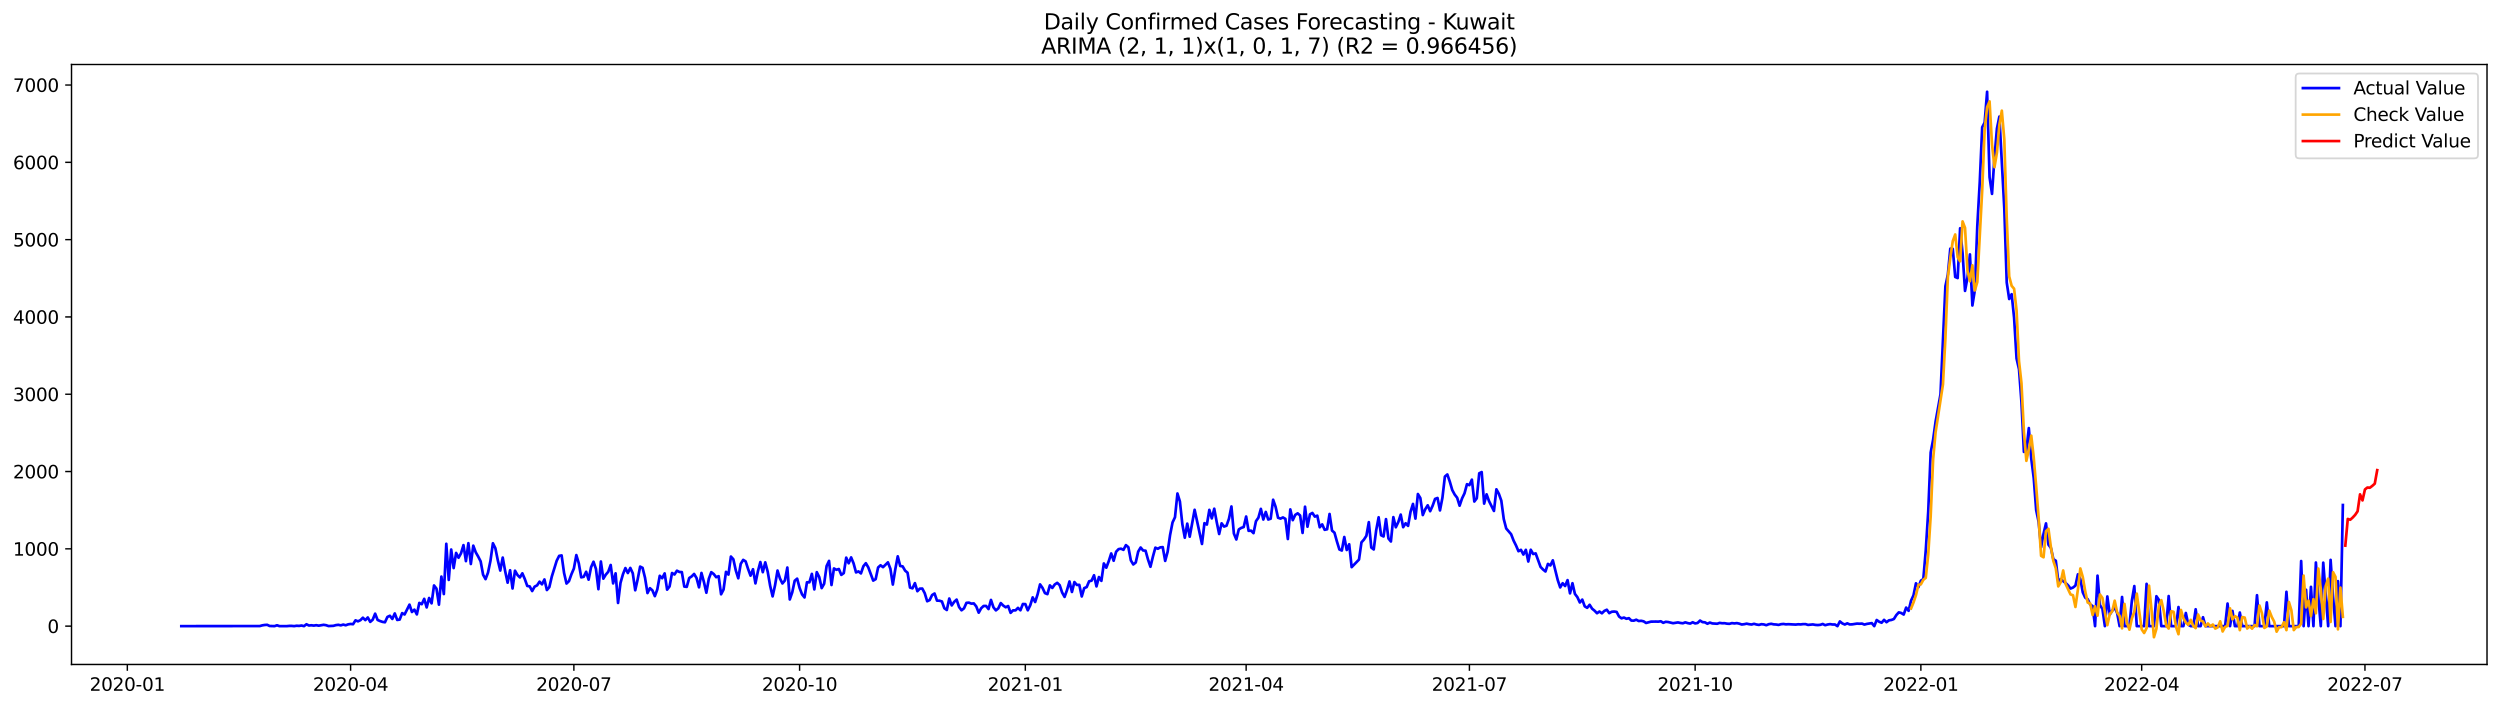 <?xml version="1.0" encoding="utf-8" standalone="no"?>
<!DOCTYPE svg PUBLIC "-//W3C//DTD SVG 1.1//EN"
  "http://www.w3.org/Graphics/SVG/1.1/DTD/svg11.dtd">
<svg xmlns:xlink="http://www.w3.org/1999/xlink" width="1386.05pt" height="392.274pt" viewBox="0 0 1386.05 392.274" xmlns="http://www.w3.org/2000/svg" version="1.1">
 <defs>
  <style type="text/css">*{stroke-linejoin: round; stroke-linecap: butt}</style>
 </defs>
 <g id="figure_1">
  <g id="patch_1">
   <path d="M 0 392.274 
L 1386.05 392.274 
L 1386.05 0 
L 0 0 
z
" style="fill: #ffffff"/>
  </g>
  <g id="axes_1">
   <g id="patch_2">
    <path d="M 39.65 368.396 
L 1378.85 368.396 
L 1378.85 35.755 
L 39.65 35.755 
z
" style="fill: #ffffff"/>
   </g>
   <g id="matplotlib.axis_1">
    <g id="xtick_1">
     <g id="line2d_1">
      <defs>
       <path id="m50e39d32c8" d="M 0 0 
L 0 3.5 
" style="stroke: #000000; stroke-width: 0.8"/>
      </defs>
      <g>
       <use xlink:href="#m50e39d32c8" x="70.596" y="368.396" style="stroke: #000000; stroke-width: 0.8"/>
      </g>
     </g>
     <g id="text_1">
      <!-- 2020-01 -->
      <g transform="translate(49.705 382.994)scale(0.1 -0.1)">
       <defs>
        <path id="DejaVuSans-32" d="M 1228 531 
L 3431 531 
L 3431 0 
L 469 0 
L 469 531 
Q 828 903 1448 1529 
Q 2069 2156 2228 2338 
Q 2531 2678 2651 2914 
Q 2772 3150 2772 3378 
Q 2772 3750 2511 3984 
Q 2250 4219 1831 4219 
Q 1534 4219 1204 4116 
Q 875 4013 500 3803 
L 500 4441 
Q 881 4594 1212 4672 
Q 1544 4750 1819 4750 
Q 2544 4750 2975 4387 
Q 3406 4025 3406 3419 
Q 3406 3131 3298 2873 
Q 3191 2616 2906 2266 
Q 2828 2175 2409 1742 
Q 1991 1309 1228 531 
z
" transform="scale(0.016)"/>
        <path id="DejaVuSans-30" d="M 2034 4250 
Q 1547 4250 1301 3770 
Q 1056 3291 1056 2328 
Q 1056 1369 1301 889 
Q 1547 409 2034 409 
Q 2525 409 2770 889 
Q 3016 1369 3016 2328 
Q 3016 3291 2770 3770 
Q 2525 4250 2034 4250 
z
M 2034 4750 
Q 2819 4750 3233 4129 
Q 3647 3509 3647 2328 
Q 3647 1150 3233 529 
Q 2819 -91 2034 -91 
Q 1250 -91 836 529 
Q 422 1150 422 2328 
Q 422 3509 836 4129 
Q 1250 4750 2034 4750 
z
" transform="scale(0.016)"/>
        <path id="DejaVuSans-2d" d="M 313 2009 
L 1997 2009 
L 1997 1497 
L 313 1497 
L 313 2009 
z
" transform="scale(0.016)"/>
        <path id="DejaVuSans-31" d="M 794 531 
L 1825 531 
L 1825 4091 
L 703 3866 
L 703 4441 
L 1819 4666 
L 2450 4666 
L 2450 531 
L 3481 531 
L 3481 0 
L 794 0 
L 794 531 
z
" transform="scale(0.016)"/>
       </defs>
       <use xlink:href="#DejaVuSans-32"/>
       <use xlink:href="#DejaVuSans-30" x="63.623"/>
       <use xlink:href="#DejaVuSans-32" x="127.246"/>
       <use xlink:href="#DejaVuSans-30" x="190.869"/>
       <use xlink:href="#DejaVuSans-2d" x="254.492"/>
       <use xlink:href="#DejaVuSans-30" x="290.576"/>
       <use xlink:href="#DejaVuSans-31" x="354.199"/>
      </g>
     </g>
    </g>
    <g id="xtick_2">
     <g id="line2d_2">
      <g>
       <use xlink:href="#m50e39d32c8" x="194.382" y="368.396" style="stroke: #000000; stroke-width: 0.8"/>
      </g>
     </g>
     <g id="text_2">
      <!-- 2020-04 -->
      <g transform="translate(173.491 382.994)scale(0.1 -0.1)">
       <defs>
        <path id="DejaVuSans-34" d="M 2419 4116 
L 825 1625 
L 2419 1625 
L 2419 4116 
z
M 2253 4666 
L 3047 4666 
L 3047 1625 
L 3713 1625 
L 3713 1100 
L 3047 1100 
L 3047 0 
L 2419 0 
L 2419 1100 
L 313 1100 
L 313 1709 
L 2253 4666 
z
" transform="scale(0.016)"/>
       </defs>
       <use xlink:href="#DejaVuSans-32"/>
       <use xlink:href="#DejaVuSans-30" x="63.623"/>
       <use xlink:href="#DejaVuSans-32" x="127.246"/>
       <use xlink:href="#DejaVuSans-30" x="190.869"/>
       <use xlink:href="#DejaVuSans-2d" x="254.492"/>
       <use xlink:href="#DejaVuSans-30" x="290.576"/>
       <use xlink:href="#DejaVuSans-34" x="354.199"/>
      </g>
     </g>
    </g>
    <g id="xtick_3">
     <g id="line2d_3">
      <g>
       <use xlink:href="#m50e39d32c8" x="318.168" y="368.396" style="stroke: #000000; stroke-width: 0.8"/>
      </g>
     </g>
     <g id="text_3">
      <!-- 2020-07 -->
      <g transform="translate(297.277 382.994)scale(0.1 -0.1)">
       <defs>
        <path id="DejaVuSans-37" d="M 525 4666 
L 3525 4666 
L 3525 4397 
L 1831 0 
L 1172 0 
L 2766 4134 
L 525 4134 
L 525 4666 
z
" transform="scale(0.016)"/>
       </defs>
       <use xlink:href="#DejaVuSans-32"/>
       <use xlink:href="#DejaVuSans-30" x="63.623"/>
       <use xlink:href="#DejaVuSans-32" x="127.246"/>
       <use xlink:href="#DejaVuSans-30" x="190.869"/>
       <use xlink:href="#DejaVuSans-2d" x="254.492"/>
       <use xlink:href="#DejaVuSans-30" x="290.576"/>
       <use xlink:href="#DejaVuSans-37" x="354.199"/>
      </g>
     </g>
    </g>
    <g id="xtick_4">
     <g id="line2d_4">
      <g>
       <use xlink:href="#m50e39d32c8" x="443.314" y="368.396" style="stroke: #000000; stroke-width: 0.8"/>
      </g>
     </g>
     <g id="text_4">
      <!-- 2020-10 -->
      <g transform="translate(422.423 382.994)scale(0.1 -0.1)">
       <use xlink:href="#DejaVuSans-32"/>
       <use xlink:href="#DejaVuSans-30" x="63.623"/>
       <use xlink:href="#DejaVuSans-32" x="127.246"/>
       <use xlink:href="#DejaVuSans-30" x="190.869"/>
       <use xlink:href="#DejaVuSans-2d" x="254.492"/>
       <use xlink:href="#DejaVuSans-31" x="290.576"/>
       <use xlink:href="#DejaVuSans-30" x="354.199"/>
      </g>
     </g>
    </g>
    <g id="xtick_5">
     <g id="line2d_5">
      <g>
       <use xlink:href="#m50e39d32c8" x="568.461" y="368.396" style="stroke: #000000; stroke-width: 0.8"/>
      </g>
     </g>
     <g id="text_5">
      <!-- 2021-01 -->
      <g transform="translate(547.569 382.994)scale(0.1 -0.1)">
       <use xlink:href="#DejaVuSans-32"/>
       <use xlink:href="#DejaVuSans-30" x="63.623"/>
       <use xlink:href="#DejaVuSans-32" x="127.246"/>
       <use xlink:href="#DejaVuSans-31" x="190.869"/>
       <use xlink:href="#DejaVuSans-2d" x="254.492"/>
       <use xlink:href="#DejaVuSans-30" x="290.576"/>
       <use xlink:href="#DejaVuSans-31" x="354.199"/>
      </g>
     </g>
    </g>
    <g id="xtick_6">
     <g id="line2d_6">
      <g>
       <use xlink:href="#m50e39d32c8" x="690.886" y="368.396" style="stroke: #000000; stroke-width: 0.8"/>
      </g>
     </g>
     <g id="text_6">
      <!-- 2021-04 -->
      <g transform="translate(669.995 382.994)scale(0.1 -0.1)">
       <use xlink:href="#DejaVuSans-32"/>
       <use xlink:href="#DejaVuSans-30" x="63.623"/>
       <use xlink:href="#DejaVuSans-32" x="127.246"/>
       <use xlink:href="#DejaVuSans-31" x="190.869"/>
       <use xlink:href="#DejaVuSans-2d" x="254.492"/>
       <use xlink:href="#DejaVuSans-30" x="290.576"/>
       <use xlink:href="#DejaVuSans-34" x="354.199"/>
      </g>
     </g>
    </g>
    <g id="xtick_7">
     <g id="line2d_7">
      <g>
       <use xlink:href="#m50e39d32c8" x="814.672" y="368.396" style="stroke: #000000; stroke-width: 0.8"/>
      </g>
     </g>
     <g id="text_7">
      <!-- 2021-07 -->
      <g transform="translate(793.781 382.994)scale(0.1 -0.1)">
       <use xlink:href="#DejaVuSans-32"/>
       <use xlink:href="#DejaVuSans-30" x="63.623"/>
       <use xlink:href="#DejaVuSans-32" x="127.246"/>
       <use xlink:href="#DejaVuSans-31" x="190.869"/>
       <use xlink:href="#DejaVuSans-2d" x="254.492"/>
       <use xlink:href="#DejaVuSans-30" x="290.576"/>
       <use xlink:href="#DejaVuSans-37" x="354.199"/>
      </g>
     </g>
    </g>
    <g id="xtick_8">
     <g id="line2d_8">
      <g>
       <use xlink:href="#m50e39d32c8" x="939.818" y="368.396" style="stroke: #000000; stroke-width: 0.8"/>
      </g>
     </g>
     <g id="text_8">
      <!-- 2021-10 -->
      <g transform="translate(918.927 382.994)scale(0.1 -0.1)">
       <use xlink:href="#DejaVuSans-32"/>
       <use xlink:href="#DejaVuSans-30" x="63.623"/>
       <use xlink:href="#DejaVuSans-32" x="127.246"/>
       <use xlink:href="#DejaVuSans-31" x="190.869"/>
       <use xlink:href="#DejaVuSans-2d" x="254.492"/>
       <use xlink:href="#DejaVuSans-31" x="290.576"/>
       <use xlink:href="#DejaVuSans-30" x="354.199"/>
      </g>
     </g>
    </g>
    <g id="xtick_9">
     <g id="line2d_9">
      <g>
       <use xlink:href="#m50e39d32c8" x="1064.964" y="368.396" style="stroke: #000000; stroke-width: 0.8"/>
      </g>
     </g>
     <g id="text_9">
      <!-- 2022-01 -->
      <g transform="translate(1044.073 382.994)scale(0.1 -0.1)">
       <use xlink:href="#DejaVuSans-32"/>
       <use xlink:href="#DejaVuSans-30" x="63.623"/>
       <use xlink:href="#DejaVuSans-32" x="127.246"/>
       <use xlink:href="#DejaVuSans-32" x="190.869"/>
       <use xlink:href="#DejaVuSans-2d" x="254.492"/>
       <use xlink:href="#DejaVuSans-30" x="290.576"/>
       <use xlink:href="#DejaVuSans-31" x="354.199"/>
      </g>
     </g>
    </g>
    <g id="xtick_10">
     <g id="line2d_10">
      <g>
       <use xlink:href="#m50e39d32c8" x="1187.39" y="368.396" style="stroke: #000000; stroke-width: 0.8"/>
      </g>
     </g>
     <g id="text_10">
      <!-- 2022-04 -->
      <g transform="translate(1166.499 382.994)scale(0.1 -0.1)">
       <use xlink:href="#DejaVuSans-32"/>
       <use xlink:href="#DejaVuSans-30" x="63.623"/>
       <use xlink:href="#DejaVuSans-32" x="127.246"/>
       <use xlink:href="#DejaVuSans-32" x="190.869"/>
       <use xlink:href="#DejaVuSans-2d" x="254.492"/>
       <use xlink:href="#DejaVuSans-30" x="290.576"/>
       <use xlink:href="#DejaVuSans-34" x="354.199"/>
      </g>
     </g>
    </g>
    <g id="xtick_11">
     <g id="line2d_11">
      <g>
       <use xlink:href="#m50e39d32c8" x="1311.176" y="368.396" style="stroke: #000000; stroke-width: 0.8"/>
      </g>
     </g>
     <g id="text_11">
      <!-- 2022-07 -->
      <g transform="translate(1290.284 382.994)scale(0.1 -0.1)">
       <use xlink:href="#DejaVuSans-32"/>
       <use xlink:href="#DejaVuSans-30" x="63.623"/>
       <use xlink:href="#DejaVuSans-32" x="127.246"/>
       <use xlink:href="#DejaVuSans-32" x="190.869"/>
       <use xlink:href="#DejaVuSans-2d" x="254.492"/>
       <use xlink:href="#DejaVuSans-30" x="290.576"/>
       <use xlink:href="#DejaVuSans-37" x="354.199"/>
      </g>
     </g>
    </g>
   </g>
   <g id="matplotlib.axis_2">
    <g id="ytick_1">
     <g id="line2d_12">
      <defs>
       <path id="me12bf45cec" d="M 0 0 
L -3.5 0 
" style="stroke: #000000; stroke-width: 0.8"/>
      </defs>
      <g>
       <use xlink:href="#me12bf45cec" x="39.65" y="347.14" style="stroke: #000000; stroke-width: 0.8"/>
      </g>
     </g>
     <g id="text_12">
      <!-- 0 -->
      <g transform="translate(26.288 350.939)scale(0.1 -0.1)">
       <use xlink:href="#DejaVuSans-30"/>
      </g>
     </g>
    </g>
    <g id="ytick_2">
     <g id="line2d_13">
      <g>
       <use xlink:href="#me12bf45cec" x="39.65" y="304.284" style="stroke: #000000; stroke-width: 0.8"/>
      </g>
     </g>
     <g id="text_13">
      <!-- 1000 -->
      <g transform="translate(7.2 308.083)scale(0.1 -0.1)">
       <use xlink:href="#DejaVuSans-31"/>
       <use xlink:href="#DejaVuSans-30" x="63.623"/>
       <use xlink:href="#DejaVuSans-30" x="127.246"/>
       <use xlink:href="#DejaVuSans-30" x="190.869"/>
      </g>
     </g>
    </g>
    <g id="ytick_3">
     <g id="line2d_14">
      <g>
       <use xlink:href="#me12bf45cec" x="39.65" y="261.428" style="stroke: #000000; stroke-width: 0.8"/>
      </g>
     </g>
     <g id="text_14">
      <!-- 2000 -->
      <g transform="translate(7.2 265.227)scale(0.1 -0.1)">
       <use xlink:href="#DejaVuSans-32"/>
       <use xlink:href="#DejaVuSans-30" x="63.623"/>
       <use xlink:href="#DejaVuSans-30" x="127.246"/>
       <use xlink:href="#DejaVuSans-30" x="190.869"/>
      </g>
     </g>
    </g>
    <g id="ytick_4">
     <g id="line2d_15">
      <g>
       <use xlink:href="#me12bf45cec" x="39.65" y="218.572" style="stroke: #000000; stroke-width: 0.8"/>
      </g>
     </g>
     <g id="text_15">
      <!-- 3000 -->
      <g transform="translate(7.2 222.371)scale(0.1 -0.1)">
       <defs>
        <path id="DejaVuSans-33" d="M 2597 2516 
Q 3050 2419 3304 2112 
Q 3559 1806 3559 1356 
Q 3559 666 3084 287 
Q 2609 -91 1734 -91 
Q 1441 -91 1130 -33 
Q 819 25 488 141 
L 488 750 
Q 750 597 1062 519 
Q 1375 441 1716 441 
Q 2309 441 2620 675 
Q 2931 909 2931 1356 
Q 2931 1769 2642 2001 
Q 2353 2234 1838 2234 
L 1294 2234 
L 1294 2753 
L 1863 2753 
Q 2328 2753 2575 2939 
Q 2822 3125 2822 3475 
Q 2822 3834 2567 4026 
Q 2313 4219 1838 4219 
Q 1578 4219 1281 4162 
Q 984 4106 628 3988 
L 628 4550 
Q 988 4650 1302 4700 
Q 1616 4750 1894 4750 
Q 2613 4750 3031 4423 
Q 3450 4097 3450 3541 
Q 3450 3153 3228 2886 
Q 3006 2619 2597 2516 
z
" transform="scale(0.016)"/>
       </defs>
       <use xlink:href="#DejaVuSans-33"/>
       <use xlink:href="#DejaVuSans-30" x="63.623"/>
       <use xlink:href="#DejaVuSans-30" x="127.246"/>
       <use xlink:href="#DejaVuSans-30" x="190.869"/>
      </g>
     </g>
    </g>
    <g id="ytick_5">
     <g id="line2d_16">
      <g>
       <use xlink:href="#me12bf45cec" x="39.65" y="175.715" style="stroke: #000000; stroke-width: 0.8"/>
      </g>
     </g>
     <g id="text_16">
      <!-- 4000 -->
      <g transform="translate(7.2 179.515)scale(0.1 -0.1)">
       <use xlink:href="#DejaVuSans-34"/>
       <use xlink:href="#DejaVuSans-30" x="63.623"/>
       <use xlink:href="#DejaVuSans-30" x="127.246"/>
       <use xlink:href="#DejaVuSans-30" x="190.869"/>
      </g>
     </g>
    </g>
    <g id="ytick_6">
     <g id="line2d_17">
      <g>
       <use xlink:href="#me12bf45cec" x="39.65" y="132.859" style="stroke: #000000; stroke-width: 0.8"/>
      </g>
     </g>
     <g id="text_17">
      <!-- 5000 -->
      <g transform="translate(7.2 136.659)scale(0.1 -0.1)">
       <defs>
        <path id="DejaVuSans-35" d="M 691 4666 
L 3169 4666 
L 3169 4134 
L 1269 4134 
L 1269 2991 
Q 1406 3038 1543 3061 
Q 1681 3084 1819 3084 
Q 2600 3084 3056 2656 
Q 3513 2228 3513 1497 
Q 3513 744 3044 326 
Q 2575 -91 1722 -91 
Q 1428 -91 1123 -41 
Q 819 9 494 109 
L 494 744 
Q 775 591 1075 516 
Q 1375 441 1709 441 
Q 2250 441 2565 725 
Q 2881 1009 2881 1497 
Q 2881 1984 2565 2268 
Q 2250 2553 1709 2553 
Q 1456 2553 1204 2497 
Q 953 2441 691 2322 
L 691 4666 
z
" transform="scale(0.016)"/>
       </defs>
       <use xlink:href="#DejaVuSans-35"/>
       <use xlink:href="#DejaVuSans-30" x="63.623"/>
       <use xlink:href="#DejaVuSans-30" x="127.246"/>
       <use xlink:href="#DejaVuSans-30" x="190.869"/>
      </g>
     </g>
    </g>
    <g id="ytick_7">
     <g id="line2d_18">
      <g>
       <use xlink:href="#me12bf45cec" x="39.65" y="90.003" style="stroke: #000000; stroke-width: 0.8"/>
      </g>
     </g>
     <g id="text_18">
      <!-- 6000 -->
      <g transform="translate(7.2 93.802)scale(0.1 -0.1)">
       <defs>
        <path id="DejaVuSans-36" d="M 2113 2584 
Q 1688 2584 1439 2293 
Q 1191 2003 1191 1497 
Q 1191 994 1439 701 
Q 1688 409 2113 409 
Q 2538 409 2786 701 
Q 3034 994 3034 1497 
Q 3034 2003 2786 2293 
Q 2538 2584 2113 2584 
z
M 3366 4563 
L 3366 3988 
Q 3128 4100 2886 4159 
Q 2644 4219 2406 4219 
Q 1781 4219 1451 3797 
Q 1122 3375 1075 2522 
Q 1259 2794 1537 2939 
Q 1816 3084 2150 3084 
Q 2853 3084 3261 2657 
Q 3669 2231 3669 1497 
Q 3669 778 3244 343 
Q 2819 -91 2113 -91 
Q 1303 -91 875 529 
Q 447 1150 447 2328 
Q 447 3434 972 4092 
Q 1497 4750 2381 4750 
Q 2619 4750 2861 4703 
Q 3103 4656 3366 4563 
z
" transform="scale(0.016)"/>
       </defs>
       <use xlink:href="#DejaVuSans-36"/>
       <use xlink:href="#DejaVuSans-30" x="63.623"/>
       <use xlink:href="#DejaVuSans-30" x="127.246"/>
       <use xlink:href="#DejaVuSans-30" x="190.869"/>
      </g>
     </g>
    </g>
    <g id="ytick_8">
     <g id="line2d_19">
      <g>
       <use xlink:href="#me12bf45cec" x="39.65" y="47.147" style="stroke: #000000; stroke-width: 0.8"/>
      </g>
     </g>
     <g id="text_19">
      <!-- 7000 -->
      <g transform="translate(7.2 50.946)scale(0.1 -0.1)">
       <use xlink:href="#DejaVuSans-37"/>
       <use xlink:href="#DejaVuSans-30" x="63.623"/>
       <use xlink:href="#DejaVuSans-30" x="127.246"/>
       <use xlink:href="#DejaVuSans-30" x="190.869"/>
      </g>
     </g>
    </g>
   </g>
   <g id="line2d_20">
    <path d="M 100.523 347.14 
L 144.052 347.097 
L 145.412 346.712 
L 146.772 346.497 
L 148.133 346.412 
L 149.493 347.054 
L 152.214 347.14 
L 153.574 346.669 
L 154.934 347.14 
L 159.015 347.14 
L 160.375 347.012 
L 161.736 347.012 
L 163.096 347.14 
L 164.456 346.926 
L 165.816 347.012 
L 167.177 346.797 
L 168.537 347.14 
L 169.897 346.112 
L 171.258 346.797 
L 172.618 346.669 
L 173.978 346.84 
L 175.338 346.626 
L 176.699 346.883 
L 179.419 346.412 
L 180.78 346.626 
L 182.14 347.097 
L 184.86 346.969 
L 186.221 346.583 
L 187.581 346.412 
L 188.941 346.712 
L 190.301 346.283 
L 191.662 346.669 
L 193.022 346.154 
L 194.382 345.94 
L 195.743 346.069 
L 197.103 343.926 
L 198.463 344.483 
L 199.823 343.84 
L 201.184 342.469 
L 202.544 343.797 
L 203.904 342.34 
L 205.265 344.783 
L 206.625 343.583 
L 207.985 340.24 
L 209.345 343.712 
L 210.706 344.312 
L 212.066 344.783 
L 213.426 344.997 
L 214.787 342.04 
L 216.147 341.397 
L 217.507 343.154 
L 218.867 340.112 
L 220.228 343.712 
L 221.588 343.497 
L 222.948 339.94 
L 224.309 340.669 
L 227.029 335.226 
L 228.389 339.297 
L 229.75 338.012 
L 231.11 340.626 
L 232.47 334.283 
L 233.831 334.969 
L 235.191 332.012 
L 236.551 336.769 
L 237.911 331.54 
L 239.272 334.498 
L 240.632 324.598 
L 241.992 326.355 
L 243.353 335.226 
L 244.713 319.669 
L 246.073 329.355 
L 247.433 301.498 
L 248.794 321.512 
L 250.154 304.67 
L 251.514 314.955 
L 252.875 306.555 
L 254.235 309.212 
L 255.595 306.77 
L 256.955 302.227 
L 258.316 311.098 
L 259.676 301.155 
L 261.036 312.684 
L 262.397 302.527 
L 263.757 306.212 
L 265.117 308.57 
L 266.477 311.227 
L 267.838 318.641 
L 269.198 321.084 
L 270.558 317.484 
L 271.919 310.927 
L 273.279 301.198 
L 274.639 303.941 
L 275.999 310.669 
L 277.36 316.326 
L 278.72 309.127 
L 280.08 316.712 
L 281.441 323.055 
L 282.801 316.155 
L 284.161 326.269 
L 285.521 316.412 
L 286.882 318.769 
L 288.242 320.141 
L 289.602 317.869 
L 290.963 321.041 
L 292.323 324.855 
L 293.683 325.112 
L 295.043 327.683 
L 296.404 325.241 
L 297.764 324.555 
L 299.124 322.498 
L 300.485 323.955 
L 301.845 321.255 
L 303.205 327.126 
L 304.565 325.498 
L 305.926 319.669 
L 308.646 310.884 
L 310.007 308.184 
L 311.367 307.927 
L 312.727 317.655 
L 314.087 323.526 
L 315.448 322.198 
L 316.808 318.384 
L 318.168 315.212 
L 319.529 307.755 
L 320.889 312.298 
L 322.249 320.098 
L 323.609 319.798 
L 324.97 317.012 
L 326.33 321.384 
L 327.69 314.484 
L 329.051 311.441 
L 330.411 315.427 
L 331.771 326.655 
L 333.131 311.312 
L 334.492 320.826 
L 335.852 318.598 
L 337.212 317.012 
L 338.572 313.241 
L 339.933 323.441 
L 341.293 317.869 
L 342.653 334.283 
L 344.014 323.183 
L 345.374 318.384 
L 346.734 314.955 
L 348.094 317.698 
L 349.455 314.869 
L 350.815 317.826 
L 352.175 327.255 
L 353.536 321.169 
L 354.896 314.141 
L 356.256 314.827 
L 357.616 320.312 
L 358.977 328.798 
L 360.337 326.098 
L 361.697 327.298 
L 363.058 330.512 
L 364.418 326.783 
L 365.778 319.241 
L 367.138 320.569 
L 368.499 317.912 
L 369.859 326.912 
L 371.219 325.112 
L 372.58 317.698 
L 373.94 318.512 
L 375.3 316.412 
L 376.66 317.098 
L 378.021 317.184 
L 379.381 325.198 
L 380.741 325.369 
L 382.102 320.484 
L 383.462 319.584 
L 384.822 318.212 
L 386.182 320.484 
L 387.543 325.626 
L 388.903 317.655 
L 390.263 322.669 
L 391.624 328.626 
L 392.984 320.869 
L 394.344 317.226 
L 395.704 318.255 
L 397.065 320.012 
L 398.425 319.455 
L 399.785 329.483 
L 401.146 326.869 
L 402.506 317.055 
L 403.866 318.555 
L 405.226 308.57 
L 406.587 310.069 
L 407.947 316.284 
L 409.307 320.612 
L 410.668 312.641 
L 412.028 310.412 
L 413.388 311.227 
L 414.748 315.427 
L 416.109 319.155 
L 417.469 315.598 
L 418.829 323.441 
L 420.19 316.798 
L 421.55 311.612 
L 422.91 317.226 
L 424.27 311.784 
L 425.631 316.969 
L 426.991 324.812 
L 428.351 330.64 
L 429.712 324.426 
L 431.072 316.326 
L 432.432 320.741 
L 433.792 323.483 
L 435.153 321.855 
L 436.513 314.655 
L 437.873 332.355 
L 439.234 328.412 
L 440.594 321.984 
L 441.954 320.826 
L 443.314 325.969 
L 444.675 329.526 
L 446.035 331.24 
L 447.395 322.841 
L 448.756 322.841 
L 450.116 318.169 
L 451.476 326.783 
L 452.836 317.226 
L 454.197 319.926 
L 455.557 326.055 
L 456.917 323.655 
L 458.278 313.841 
L 459.638 310.969 
L 460.998 324.341 
L 462.358 315.169 
L 463.719 315.898 
L 465.079 315.469 
L 466.439 318.726 
L 467.8 317.741 
L 469.16 309.17 
L 470.52 312.298 
L 471.88 309.041 
L 473.241 312.341 
L 474.601 317.355 
L 475.961 316.798 
L 477.322 317.912 
L 478.682 313.927 
L 480.042 312.255 
L 481.402 314.569 
L 484.123 321.898 
L 485.483 321.084 
L 486.843 314.612 
L 488.204 313.412 
L 489.564 314.441 
L 492.285 311.784 
L 493.645 315.341 
L 495.005 324.083 
L 496.365 315.641 
L 497.726 308.441 
L 499.086 313.798 
L 500.446 314.012 
L 501.807 316.369 
L 503.167 317.526 
L 504.527 325.755 
L 505.887 326.183 
L 507.248 323.312 
L 508.608 327.769 
L 509.968 326.355 
L 511.329 326.312 
L 512.689 328.883 
L 514.049 333.34 
L 515.409 332.698 
L 516.77 329.912 
L 518.13 329.055 
L 519.49 332.998 
L 520.851 333.04 
L 522.211 333.469 
L 523.571 337.24 
L 524.931 338.183 
L 526.292 331.84 
L 527.652 335.655 
L 529.012 333.683 
L 530.373 332.44 
L 531.733 336.555 
L 533.093 338.355 
L 534.453 337.283 
L 535.814 334.24 
L 537.174 334.112 
L 538.534 334.669 
L 539.895 334.54 
L 541.255 336.212 
L 542.615 339.683 
L 543.975 337.24 
L 545.336 335.955 
L 546.696 335.955 
L 548.056 337.669 
L 549.417 332.612 
L 550.777 336.683 
L 552.137 338.397 
L 553.497 337.283 
L 554.858 334.369 
L 556.218 335.74 
L 557.578 336.683 
L 558.939 335.997 
L 560.299 339.769 
L 561.659 338.397 
L 563.019 338.397 
L 564.38 337.026 
L 565.74 338.355 
L 567.1 334.883 
L 568.461 334.926 
L 569.821 338.355 
L 571.181 335.612 
L 572.541 331.198 
L 573.902 333.769 
L 575.262 329.526 
L 576.622 323.998 
L 577.983 325.926 
L 579.343 328.84 
L 580.703 329.398 
L 582.063 324.555 
L 583.424 325.969 
L 584.784 324.041 
L 586.144 323.141 
L 587.505 324.426 
L 588.865 328.498 
L 590.225 330.94 
L 591.585 327.126 
L 592.946 322.369 
L 594.306 328.198 
L 595.666 322.712 
L 597.027 324.298 
L 598.387 324.255 
L 599.747 330.683 
L 601.107 326.055 
L 602.468 325.498 
L 603.828 322.284 
L 605.188 321.941 
L 606.549 318.941 
L 607.909 325.112 
L 609.269 319.926 
L 610.629 322.026 
L 611.99 312.384 
L 613.35 314.741 
L 614.71 311.141 
L 616.071 306.855 
L 617.431 310.884 
L 618.791 305.912 
L 620.151 304.455 
L 621.512 304.198 
L 622.872 304.841 
L 624.232 302.227 
L 625.593 303.384 
L 626.953 310.669 
L 628.313 312.941 
L 629.673 311.869 
L 631.034 305.827 
L 632.394 303.555 
L 633.754 305.184 
L 635.115 305.312 
L 636.475 310.198 
L 637.835 314.227 
L 639.195 308.612 
L 640.556 303.641 
L 641.916 304.241 
L 643.276 303.47 
L 644.636 303.341 
L 645.997 310.969 
L 647.357 305.912 
L 648.717 296.613 
L 650.078 289.67 
L 651.438 286.756 
L 652.798 273.599 
L 654.158 278.013 
L 655.519 290.656 
L 656.879 298.113 
L 658.239 290.313 
L 659.6 297.556 
L 662.32 282.642 
L 666.401 301.584 
L 667.761 290.056 
L 669.122 290.827 
L 670.482 282.684 
L 671.842 287.399 
L 673.202 282.042 
L 674.563 289.413 
L 675.923 296.056 
L 677.283 290.141 
L 678.644 291.941 
L 680.004 291.47 
L 681.364 287.57 
L 682.724 280.799 
L 684.085 295.798 
L 685.445 299.098 
L 686.805 293.527 
L 688.166 292.67 
L 689.526 292.198 
L 690.886 286.37 
L 692.246 294.298 
L 693.607 294.213 
L 694.967 295.584 
L 696.327 288.984 
L 697.688 287.013 
L 699.048 282.127 
L 700.408 288.041 
L 701.768 283.842 
L 703.129 288.041 
L 704.489 287.57 
L 705.849 277.07 
L 707.21 280.97 
L 708.57 287.056 
L 709.93 287.527 
L 711.29 286.884 
L 712.651 287.656 
L 714.011 298.841 
L 715.371 282.427 
L 716.732 288.384 
L 718.092 285.47 
L 719.452 284.613 
L 720.812 285.77 
L 722.173 295.456 
L 723.533 280.927 
L 724.893 292.027 
L 726.254 285.17 
L 727.614 284.399 
L 728.974 286.413 
L 730.334 285.899 
L 731.695 292.327 
L 733.055 290.741 
L 734.415 293.741 
L 735.776 293.441 
L 737.136 284.956 
L 738.496 294.17 
L 739.856 295.327 
L 741.217 300.213 
L 742.577 304.627 
L 743.937 305.227 
L 745.298 297.727 
L 746.658 304.927 
L 748.018 301.755 
L 749.378 314.441 
L 753.459 310.241 
L 754.82 300.684 
L 756.18 299.184 
L 757.54 297.084 
L 758.9 289.499 
L 760.261 303.555 
L 761.621 304.627 
L 762.981 293.998 
L 764.342 286.799 
L 765.702 296.741 
L 767.062 297.427 
L 768.422 287.827 
L 769.783 298.541 
L 771.143 300.213 
L 772.503 286.713 
L 773.864 292.327 
L 775.224 289.499 
L 776.584 285.299 
L 777.944 292.284 
L 779.305 290.099 
L 780.665 291.556 
L 782.025 283.756 
L 783.385 279.384 
L 784.746 287.527 
L 786.106 273.899 
L 787.466 276.127 
L 788.827 285.556 
L 790.187 282.342 
L 791.547 280.156 
L 792.907 283.413 
L 794.268 280.413 
L 795.628 276.599 
L 796.988 276.085 
L 798.349 282.984 
L 799.709 275.956 
L 801.069 264.213 
L 802.429 263.056 
L 803.79 266.999 
L 805.15 271.67 
L 806.51 274.199 
L 807.871 275.956 
L 809.231 280.37 
L 810.591 276.342 
L 811.951 273.513 
L 813.312 268.456 
L 814.672 268.97 
L 816.032 265.928 
L 817.393 278.056 
L 818.753 276.256 
L 820.113 262.413 
L 821.473 261.728 
L 822.834 279.213 
L 824.194 274.07 
L 825.554 277.842 
L 828.275 283.284 
L 829.635 271.285 
L 830.995 273.77 
L 832.356 277.585 
L 833.716 287.784 
L 835.076 293.013 
L 837.797 296.184 
L 839.157 299.698 
L 840.517 302.441 
L 841.878 305.612 
L 843.238 304.841 
L 844.598 307.455 
L 845.959 304.841 
L 847.319 311.312 
L 848.679 304.798 
L 850.039 307.155 
L 851.4 306.812 
L 854.12 314.312 
L 855.481 315.727 
L 856.841 316.841 
L 858.201 312.641 
L 859.561 313.498 
L 860.922 310.669 
L 863.642 321.598 
L 865.003 325.669 
L 866.363 323.355 
L 867.723 324.898 
L 869.083 321.641 
L 870.444 328.969 
L 871.804 323.355 
L 873.164 329.269 
L 874.525 331.069 
L 875.885 334.026 
L 877.245 332.44 
L 878.605 336.169 
L 879.966 336.983 
L 881.326 335.312 
L 882.686 337.455 
L 884.047 338.569 
L 885.407 339.983 
L 886.767 339.04 
L 888.127 340.026 
L 889.488 338.697 
L 890.848 338.055 
L 892.208 339.94 
L 893.569 339.169 
L 894.929 339.04 
L 896.289 339.255 
L 897.649 341.826 
L 899.01 342.812 
L 900.37 342.383 
L 901.73 343.069 
L 903.091 342.726 
L 904.451 344.054 
L 905.811 344.097 
L 907.171 343.583 
L 908.532 344.312 
L 909.892 344.183 
L 911.252 344.483 
L 912.613 345.383 
L 915.333 344.654 
L 918.054 344.612 
L 919.414 344.654 
L 920.774 344.44 
L 922.135 345.297 
L 923.495 344.74 
L 924.855 344.869 
L 927.576 345.512 
L 930.296 345.083 
L 931.657 345.383 
L 933.017 345.554 
L 934.377 345.04 
L 935.737 345.469 
L 937.098 345.726 
L 938.458 344.997 
L 939.818 345.64 
L 941.178 345.383 
L 942.539 344.054 
L 943.899 344.912 
L 945.259 345.04 
L 946.62 345.812 
L 947.98 345.169 
L 949.34 345.64 
L 952.061 345.812 
L 953.421 345.34 
L 954.781 345.554 
L 956.142 345.512 
L 957.502 345.769 
L 958.862 345.854 
L 960.222 345.469 
L 961.583 345.64 
L 962.943 345.469 
L 964.303 345.769 
L 965.664 346.24 
L 967.024 346.069 
L 968.384 345.769 
L 969.744 346.069 
L 971.105 346.24 
L 972.465 345.854 
L 973.825 346.24 
L 975.186 346.454 
L 976.546 346.069 
L 977.906 346.197 
L 979.266 346.626 
L 980.627 346.069 
L 981.987 345.854 
L 983.347 346.154 
L 984.708 346.24 
L 986.068 346.454 
L 987.428 346.069 
L 988.788 345.94 
L 990.149 346.154 
L 991.509 346.069 
L 995.59 346.283 
L 996.95 346.112 
L 998.31 346.197 
L 999.671 346.026 
L 1001.031 346.026 
L 1002.391 346.454 
L 1005.112 346.197 
L 1006.472 346.454 
L 1007.832 346.54 
L 1009.193 346.412 
L 1010.553 345.94 
L 1011.913 346.626 
L 1013.274 346.24 
L 1014.634 346.026 
L 1015.994 346.24 
L 1017.354 346.24 
L 1018.715 347.14 
L 1020.075 344.526 
L 1021.435 345.64 
L 1022.796 346.24 
L 1024.156 345.597 
L 1025.516 346.197 
L 1026.876 346.154 
L 1029.597 345.726 
L 1030.957 345.812 
L 1032.318 345.726 
L 1033.678 346.283 
L 1035.038 345.897 
L 1037.759 345.469 
L 1039.119 347.14 
L 1040.479 343.754 
L 1041.84 344.697 
L 1043.2 345.254 
L 1044.56 343.669 
L 1045.92 344.954 
L 1047.281 343.926 
L 1048.641 343.712 
L 1050.001 343.197 
L 1051.362 341.012 
L 1052.722 339.512 
L 1054.082 339.855 
L 1055.442 340.712 
L 1056.803 336.855 
L 1058.163 338.655 
L 1059.523 333.04 
L 1060.884 330.04 
L 1062.244 323.398 
L 1063.604 325.541 
L 1064.964 321.941 
L 1066.325 321.041 
L 1067.685 305.055 
L 1069.045 283.627 
L 1070.406 250.885 
L 1071.766 243.728 
L 1073.126 233.786 
L 1075.847 218.614 
L 1078.567 158.702 
L 1079.928 152.23 
L 1081.288 137.873 
L 1082.648 137.959 
L 1084.008 153.559 
L 1085.369 154.159 
L 1086.729 126.559 
L 1088.089 140.359 
L 1089.449 161.273 
L 1090.81 153.859 
L 1092.17 141.045 
L 1093.53 169.373 
L 1094.891 160.844 
L 1096.251 125.317 
L 1097.611 101.06 
L 1098.971 70.546 
L 1100.332 67.932 
L 1101.692 50.876 
L 1103.052 98.232 
L 1104.413 107.488 
L 1105.773 87.303 
L 1107.133 71.318 
L 1108.493 64.632 
L 1111.214 115.417 
L 1112.574 156.644 
L 1113.935 165.773 
L 1115.295 163.116 
L 1116.655 176.187 
L 1118.015 198.729 
L 1119.376 204.686 
L 1120.736 223.029 
L 1122.096 250.542 
L 1123.457 249.942 
L 1124.817 237.343 
L 1126.177 254.314 
L 1127.537 264.985 
L 1128.898 282.813 
L 1130.258 289.37 
L 1131.618 303.47 
L 1132.979 295.927 
L 1134.339 290.184 
L 1135.699 302.013 
L 1137.059 303.77 
L 1138.42 310.027 
L 1139.78 310.884 
L 1141.14 322.198 
L 1142.501 321.126 
L 1145.221 323.226 
L 1146.581 324.512 
L 1147.942 326.312 
L 1149.302 325.755 
L 1150.662 324.683 
L 1152.023 318.426 
L 1153.383 320.998 
L 1154.743 328.455 
L 1156.103 331.369 
L 1157.464 332.183 
L 1158.824 335.14 
L 1160.184 336.04 
L 1161.545 347.14 
L 1162.905 319.155 
L 1164.265 335.569 
L 1165.625 337.497 
L 1166.986 347.14 
L 1168.346 330.683 
L 1169.706 340.712 
L 1171.067 338.612 
L 1172.427 336.769 
L 1173.787 339.897 
L 1175.147 347.14 
L 1176.508 330.983 
L 1177.868 347.14 
L 1180.589 347.14 
L 1181.949 332.998 
L 1183.309 324.941 
L 1184.669 347.14 
L 1188.75 347.14 
L 1190.111 323.698 
L 1191.471 347.14 
L 1194.191 347.14 
L 1195.552 330.555 
L 1196.912 332.569 
L 1198.272 347.14 
L 1200.993 347.14 
L 1202.353 330.469 
L 1203.713 347.14 
L 1206.434 347.14 
L 1207.794 336.555 
L 1209.155 347.14 
L 1210.515 347.14 
L 1211.875 339.855 
L 1213.235 346.369 
L 1214.596 347.14 
L 1215.956 347.14 
L 1217.316 337.797 
L 1218.677 347.14 
L 1220.037 347.14 
L 1221.397 342.212 
L 1222.757 347.14 
L 1233.64 347.14 
L 1235 334.626 
L 1236.36 347.14 
L 1237.72 338.697 
L 1239.081 347.14 
L 1240.441 347.14 
L 1241.801 339.597 
L 1243.162 347.14 
L 1249.963 347.14 
L 1251.323 329.998 
L 1252.684 347.14 
L 1255.404 347.14 
L 1256.764 333.983 
L 1258.125 347.14 
L 1266.286 347.14 
L 1267.647 328.112 
L 1269.007 347.14 
L 1274.448 347.14 
L 1275.808 311.055 
L 1277.169 347.14 
L 1278.529 326.998 
L 1279.889 347.14 
L 1281.25 325.369 
L 1282.61 347.14 
L 1283.97 311.869 
L 1285.33 331.198 
L 1286.691 347.14 
L 1288.051 311.955 
L 1290.772 347.14 
L 1292.132 310.412 
L 1293.492 330.812 
L 1294.852 347.14 
L 1296.213 322.198 
L 1297.573 347.14 
L 1298.933 279.984 
L 1298.933 279.984 
" clip-path="url(#pc37ae3ed52)" style="fill: none; stroke: #0000ff; stroke-width: 1.5; stroke-linecap: square"/>
   </g>
   <g id="line2d_21">
    <path d="M 1059.523 337.343 
L 1060.884 334.012 
L 1062.244 329.937 
L 1063.604 324.243 
L 1064.964 323.966 
L 1066.325 321.446 
L 1067.685 320.375 
L 1069.045 307.456 
L 1070.406 286.24 
L 1071.766 254.636 
L 1073.126 239.651 
L 1077.207 213.15 
L 1078.567 187.603 
L 1079.928 153.673 
L 1081.288 142.923 
L 1082.648 133.697 
L 1084.008 130.004 
L 1085.369 142.558 
L 1086.729 144.87 
L 1088.089 122.755 
L 1089.449 126.316 
L 1090.81 150.061 
L 1092.17 155.926 
L 1093.53 147.111 
L 1094.891 161.049 
L 1096.251 156.389 
L 1098.971 105.483 
L 1100.332 71.912 
L 1101.692 59.405 
L 1103.052 56.218 
L 1104.413 80.139 
L 1105.773 92.67 
L 1107.133 84.664 
L 1108.493 69.16 
L 1109.854 61.367 
L 1111.214 77.186 
L 1112.574 121.175 
L 1113.935 153.267 
L 1115.295 158.48 
L 1116.655 160.086 
L 1118.015 172.031 
L 1119.376 200.18 
L 1120.736 212.404 
L 1122.096 239.457 
L 1123.457 255.495 
L 1124.817 249.35 
L 1126.177 241.538 
L 1127.537 253.668 
L 1128.898 269.677 
L 1130.258 287.219 
L 1131.618 308.149 
L 1132.979 308.969 
L 1134.339 294.49 
L 1135.699 293.186 
L 1137.059 303.336 
L 1138.42 311.042 
L 1139.78 315.09 
L 1141.14 325.103 
L 1142.501 322.806 
L 1143.861 316.279 
L 1145.221 323.774 
L 1147.942 329.55 
L 1149.302 330.009 
L 1150.662 336.509 
L 1152.023 326.889 
L 1153.383 315.173 
L 1154.743 319.978 
L 1156.103 327.888 
L 1157.464 334.075 
L 1158.824 334.548 
L 1160.184 340.96 
L 1161.545 336.135 
L 1162.905 341.322 
L 1164.265 329.61 
L 1165.625 331.508 
L 1166.986 339.385 
L 1168.346 346.599 
L 1169.706 340.479 
L 1171.067 338.903 
L 1172.427 333.031 
L 1173.787 339.525 
L 1175.147 341.442 
L 1176.508 348.364 
L 1177.868 334.829 
L 1179.228 345.349 
L 1180.589 349.097 
L 1181.949 342.9 
L 1183.309 339.094 
L 1184.669 329.134 
L 1187.39 348.908 
L 1188.75 350.934 
L 1190.111 348.275 
L 1191.471 324.719 
L 1192.831 338.047 
L 1194.191 353.276 
L 1195.552 348.613 
L 1196.912 335.905 
L 1198.272 332.744 
L 1199.633 338.805 
L 1200.993 346.857 
L 1202.353 348.48 
L 1203.713 338.901 
L 1205.074 339.189 
L 1206.434 347.544 
L 1207.794 351.615 
L 1209.155 338.172 
L 1210.515 342.792 
L 1211.875 345.195 
L 1213.235 346.415 
L 1214.596 343.653 
L 1215.956 346.978 
L 1217.316 348.234 
L 1218.677 340.702 
L 1220.037 343.987 
L 1221.397 344.594 
L 1222.757 347.308 
L 1224.118 345.674 
L 1225.478 347.222 
L 1226.838 346.26 
L 1228.199 348.497 
L 1229.559 347.838 
L 1230.919 344.464 
L 1232.279 350.101 
L 1233.64 347.546 
L 1235 347.032 
L 1236.36 337.284 
L 1237.72 343.383 
L 1239.081 341.583 
L 1240.441 342.417 
L 1241.801 349.354 
L 1243.162 342.102 
L 1244.522 342.402 
L 1245.882 348.463 
L 1247.242 347.234 
L 1248.603 348.555 
L 1249.963 346.542 
L 1251.323 347.206 
L 1252.684 335.734 
L 1254.044 339.951 
L 1255.404 348.145 
L 1256.764 347.306 
L 1258.125 338.548 
L 1259.485 342.027 
L 1260.845 344.624 
L 1262.206 350.207 
L 1263.566 347.739 
L 1264.926 347.696 
L 1266.286 344.968 
L 1267.647 349.347 
L 1269.007 333.762 
L 1270.367 338.306 
L 1271.728 349.326 
L 1273.088 347.66 
L 1274.448 347.607 
L 1275.808 345.781 
L 1277.169 319.132 
L 1278.529 336.734 
L 1279.889 333.023 
L 1281.25 341.541 
L 1282.61 332.178 
L 1283.97 340.013 
L 1285.33 315.246 
L 1286.691 326.606 
L 1288.051 343.135 
L 1289.411 324.96 
L 1290.772 320.816 
L 1292.132 344.82 
L 1293.492 317.221 
L 1294.852 319.864 
L 1296.213 348.917 
L 1297.573 325.789 
L 1298.933 341.99 
L 1298.933 341.99 
" clip-path="url(#pc37ae3ed52)" style="fill: none; stroke: #ffa500; stroke-width: 1.5; stroke-linecap: square"/>
   </g>
   <g id="line2d_22">
    <path d="M 1300.294 302.511 
L 1301.654 287.713 
L 1303.014 288.16 
L 1304.374 286.937 
L 1305.735 285.473 
L 1307.095 283.469 
L 1308.455 274.081 
L 1309.816 277.433 
L 1311.176 271.365 
L 1312.536 270.285 
L 1313.896 270.421 
L 1315.257 269.37 
L 1316.617 268.153 
L 1317.977 260.658 
" clip-path="url(#pc37ae3ed52)" style="fill: none; stroke: #ff0000; stroke-width: 1.5; stroke-linecap: square"/>
   </g>
   <g id="patch_3">
    <path d="M 39.65 368.396 
L 39.65 35.755 
" style="fill: none; stroke: #000000; stroke-width: 0.8; stroke-linejoin: miter; stroke-linecap: square"/>
   </g>
   <g id="patch_4">
    <path d="M 1378.85 368.396 
L 1378.85 35.755 
" style="fill: none; stroke: #000000; stroke-width: 0.8; stroke-linejoin: miter; stroke-linecap: square"/>
   </g>
   <g id="patch_5">
    <path d="M 39.65 368.396 
L 1378.85 368.396 
" style="fill: none; stroke: #000000; stroke-width: 0.8; stroke-linejoin: miter; stroke-linecap: square"/>
   </g>
   <g id="patch_6">
    <path d="M 39.65 35.755 
L 1378.85 35.755 
" style="fill: none; stroke: #000000; stroke-width: 0.8; stroke-linejoin: miter; stroke-linecap: square"/>
   </g>
   <g id="text_20">
    <!-- Daily Confirmed Cases Forecasting - Kuwait -->
    <g transform="translate(578.71 16.318)scale(0.12 -0.12)">
     <defs>
      <path id="DejaVuSans-44" d="M 1259 4147 
L 1259 519 
L 2022 519 
Q 2988 519 3436 956 
Q 3884 1394 3884 2338 
Q 3884 3275 3436 3711 
Q 2988 4147 2022 4147 
L 1259 4147 
z
M 628 4666 
L 1925 4666 
Q 3281 4666 3915 4102 
Q 4550 3538 4550 2338 
Q 4550 1131 3912 565 
Q 3275 0 1925 0 
L 628 0 
L 628 4666 
z
" transform="scale(0.016)"/>
      <path id="DejaVuSans-61" d="M 2194 1759 
Q 1497 1759 1228 1600 
Q 959 1441 959 1056 
Q 959 750 1161 570 
Q 1363 391 1709 391 
Q 2188 391 2477 730 
Q 2766 1069 2766 1631 
L 2766 1759 
L 2194 1759 
z
M 3341 1997 
L 3341 0 
L 2766 0 
L 2766 531 
Q 2569 213 2275 61 
Q 1981 -91 1556 -91 
Q 1019 -91 701 211 
Q 384 513 384 1019 
Q 384 1609 779 1909 
Q 1175 2209 1959 2209 
L 2766 2209 
L 2766 2266 
Q 2766 2663 2505 2880 
Q 2244 3097 1772 3097 
Q 1472 3097 1187 3025 
Q 903 2953 641 2809 
L 641 3341 
Q 956 3463 1253 3523 
Q 1550 3584 1831 3584 
Q 2591 3584 2966 3190 
Q 3341 2797 3341 1997 
z
" transform="scale(0.016)"/>
      <path id="DejaVuSans-69" d="M 603 3500 
L 1178 3500 
L 1178 0 
L 603 0 
L 603 3500 
z
M 603 4863 
L 1178 4863 
L 1178 4134 
L 603 4134 
L 603 4863 
z
" transform="scale(0.016)"/>
      <path id="DejaVuSans-6c" d="M 603 4863 
L 1178 4863 
L 1178 0 
L 603 0 
L 603 4863 
z
" transform="scale(0.016)"/>
      <path id="DejaVuSans-79" d="M 2059 -325 
Q 1816 -950 1584 -1140 
Q 1353 -1331 966 -1331 
L 506 -1331 
L 506 -850 
L 844 -850 
Q 1081 -850 1212 -737 
Q 1344 -625 1503 -206 
L 1606 56 
L 191 3500 
L 800 3500 
L 1894 763 
L 2988 3500 
L 3597 3500 
L 2059 -325 
z
" transform="scale(0.016)"/>
      <path id="DejaVuSans-20" transform="scale(0.016)"/>
      <path id="DejaVuSans-43" d="M 4122 4306 
L 4122 3641 
Q 3803 3938 3442 4084 
Q 3081 4231 2675 4231 
Q 1875 4231 1450 3742 
Q 1025 3253 1025 2328 
Q 1025 1406 1450 917 
Q 1875 428 2675 428 
Q 3081 428 3442 575 
Q 3803 722 4122 1019 
L 4122 359 
Q 3791 134 3420 21 
Q 3050 -91 2638 -91 
Q 1578 -91 968 557 
Q 359 1206 359 2328 
Q 359 3453 968 4101 
Q 1578 4750 2638 4750 
Q 3056 4750 3426 4639 
Q 3797 4528 4122 4306 
z
" transform="scale(0.016)"/>
      <path id="DejaVuSans-6f" d="M 1959 3097 
Q 1497 3097 1228 2736 
Q 959 2375 959 1747 
Q 959 1119 1226 758 
Q 1494 397 1959 397 
Q 2419 397 2687 759 
Q 2956 1122 2956 1747 
Q 2956 2369 2687 2733 
Q 2419 3097 1959 3097 
z
M 1959 3584 
Q 2709 3584 3137 3096 
Q 3566 2609 3566 1747 
Q 3566 888 3137 398 
Q 2709 -91 1959 -91 
Q 1206 -91 779 398 
Q 353 888 353 1747 
Q 353 2609 779 3096 
Q 1206 3584 1959 3584 
z
" transform="scale(0.016)"/>
      <path id="DejaVuSans-6e" d="M 3513 2113 
L 3513 0 
L 2938 0 
L 2938 2094 
Q 2938 2591 2744 2837 
Q 2550 3084 2163 3084 
Q 1697 3084 1428 2787 
Q 1159 2491 1159 1978 
L 1159 0 
L 581 0 
L 581 3500 
L 1159 3500 
L 1159 2956 
Q 1366 3272 1645 3428 
Q 1925 3584 2291 3584 
Q 2894 3584 3203 3211 
Q 3513 2838 3513 2113 
z
" transform="scale(0.016)"/>
      <path id="DejaVuSans-66" d="M 2375 4863 
L 2375 4384 
L 1825 4384 
Q 1516 4384 1395 4259 
Q 1275 4134 1275 3809 
L 1275 3500 
L 2222 3500 
L 2222 3053 
L 1275 3053 
L 1275 0 
L 697 0 
L 697 3053 
L 147 3053 
L 147 3500 
L 697 3500 
L 697 3744 
Q 697 4328 969 4595 
Q 1241 4863 1831 4863 
L 2375 4863 
z
" transform="scale(0.016)"/>
      <path id="DejaVuSans-72" d="M 2631 2963 
Q 2534 3019 2420 3045 
Q 2306 3072 2169 3072 
Q 1681 3072 1420 2755 
Q 1159 2438 1159 1844 
L 1159 0 
L 581 0 
L 581 3500 
L 1159 3500 
L 1159 2956 
Q 1341 3275 1631 3429 
Q 1922 3584 2338 3584 
Q 2397 3584 2469 3576 
Q 2541 3569 2628 3553 
L 2631 2963 
z
" transform="scale(0.016)"/>
      <path id="DejaVuSans-6d" d="M 3328 2828 
Q 3544 3216 3844 3400 
Q 4144 3584 4550 3584 
Q 5097 3584 5394 3201 
Q 5691 2819 5691 2113 
L 5691 0 
L 5113 0 
L 5113 2094 
Q 5113 2597 4934 2840 
Q 4756 3084 4391 3084 
Q 3944 3084 3684 2787 
Q 3425 2491 3425 1978 
L 3425 0 
L 2847 0 
L 2847 2094 
Q 2847 2600 2669 2842 
Q 2491 3084 2119 3084 
Q 1678 3084 1418 2786 
Q 1159 2488 1159 1978 
L 1159 0 
L 581 0 
L 581 3500 
L 1159 3500 
L 1159 2956 
Q 1356 3278 1631 3431 
Q 1906 3584 2284 3584 
Q 2666 3584 2933 3390 
Q 3200 3197 3328 2828 
z
" transform="scale(0.016)"/>
      <path id="DejaVuSans-65" d="M 3597 1894 
L 3597 1613 
L 953 1613 
Q 991 1019 1311 708 
Q 1631 397 2203 397 
Q 2534 397 2845 478 
Q 3156 559 3463 722 
L 3463 178 
Q 3153 47 2828 -22 
Q 2503 -91 2169 -91 
Q 1331 -91 842 396 
Q 353 884 353 1716 
Q 353 2575 817 3079 
Q 1281 3584 2069 3584 
Q 2775 3584 3186 3129 
Q 3597 2675 3597 1894 
z
M 3022 2063 
Q 3016 2534 2758 2815 
Q 2500 3097 2075 3097 
Q 1594 3097 1305 2825 
Q 1016 2553 972 2059 
L 3022 2063 
z
" transform="scale(0.016)"/>
      <path id="DejaVuSans-64" d="M 2906 2969 
L 2906 4863 
L 3481 4863 
L 3481 0 
L 2906 0 
L 2906 525 
Q 2725 213 2448 61 
Q 2172 -91 1784 -91 
Q 1150 -91 751 415 
Q 353 922 353 1747 
Q 353 2572 751 3078 
Q 1150 3584 1784 3584 
Q 2172 3584 2448 3432 
Q 2725 3281 2906 2969 
z
M 947 1747 
Q 947 1113 1208 752 
Q 1469 391 1925 391 
Q 2381 391 2643 752 
Q 2906 1113 2906 1747 
Q 2906 2381 2643 2742 
Q 2381 3103 1925 3103 
Q 1469 3103 1208 2742 
Q 947 2381 947 1747 
z
" transform="scale(0.016)"/>
      <path id="DejaVuSans-73" d="M 2834 3397 
L 2834 2853 
Q 2591 2978 2328 3040 
Q 2066 3103 1784 3103 
Q 1356 3103 1142 2972 
Q 928 2841 928 2578 
Q 928 2378 1081 2264 
Q 1234 2150 1697 2047 
L 1894 2003 
Q 2506 1872 2764 1633 
Q 3022 1394 3022 966 
Q 3022 478 2636 193 
Q 2250 -91 1575 -91 
Q 1294 -91 989 -36 
Q 684 19 347 128 
L 347 722 
Q 666 556 975 473 
Q 1284 391 1588 391 
Q 1994 391 2212 530 
Q 2431 669 2431 922 
Q 2431 1156 2273 1281 
Q 2116 1406 1581 1522 
L 1381 1569 
Q 847 1681 609 1914 
Q 372 2147 372 2553 
Q 372 3047 722 3315 
Q 1072 3584 1716 3584 
Q 2034 3584 2315 3537 
Q 2597 3491 2834 3397 
z
" transform="scale(0.016)"/>
      <path id="DejaVuSans-46" d="M 628 4666 
L 3309 4666 
L 3309 4134 
L 1259 4134 
L 1259 2759 
L 3109 2759 
L 3109 2228 
L 1259 2228 
L 1259 0 
L 628 0 
L 628 4666 
z
" transform="scale(0.016)"/>
      <path id="DejaVuSans-63" d="M 3122 3366 
L 3122 2828 
Q 2878 2963 2633 3030 
Q 2388 3097 2138 3097 
Q 1578 3097 1268 2742 
Q 959 2388 959 1747 
Q 959 1106 1268 751 
Q 1578 397 2138 397 
Q 2388 397 2633 464 
Q 2878 531 3122 666 
L 3122 134 
Q 2881 22 2623 -34 
Q 2366 -91 2075 -91 
Q 1284 -91 818 406 
Q 353 903 353 1747 
Q 353 2603 823 3093 
Q 1294 3584 2113 3584 
Q 2378 3584 2631 3529 
Q 2884 3475 3122 3366 
z
" transform="scale(0.016)"/>
      <path id="DejaVuSans-74" d="M 1172 4494 
L 1172 3500 
L 2356 3500 
L 2356 3053 
L 1172 3053 
L 1172 1153 
Q 1172 725 1289 603 
Q 1406 481 1766 481 
L 2356 481 
L 2356 0 
L 1766 0 
Q 1100 0 847 248 
Q 594 497 594 1153 
L 594 3053 
L 172 3053 
L 172 3500 
L 594 3500 
L 594 4494 
L 1172 4494 
z
" transform="scale(0.016)"/>
      <path id="DejaVuSans-67" d="M 2906 1791 
Q 2906 2416 2648 2759 
Q 2391 3103 1925 3103 
Q 1463 3103 1205 2759 
Q 947 2416 947 1791 
Q 947 1169 1205 825 
Q 1463 481 1925 481 
Q 2391 481 2648 825 
Q 2906 1169 2906 1791 
z
M 3481 434 
Q 3481 -459 3084 -895 
Q 2688 -1331 1869 -1331 
Q 1566 -1331 1297 -1286 
Q 1028 -1241 775 -1147 
L 775 -588 
Q 1028 -725 1275 -790 
Q 1522 -856 1778 -856 
Q 2344 -856 2625 -561 
Q 2906 -266 2906 331 
L 2906 616 
Q 2728 306 2450 153 
Q 2172 0 1784 0 
Q 1141 0 747 490 
Q 353 981 353 1791 
Q 353 2603 747 3093 
Q 1141 3584 1784 3584 
Q 2172 3584 2450 3431 
Q 2728 3278 2906 2969 
L 2906 3500 
L 3481 3500 
L 3481 434 
z
" transform="scale(0.016)"/>
      <path id="DejaVuSans-4b" d="M 628 4666 
L 1259 4666 
L 1259 2694 
L 3353 4666 
L 4166 4666 
L 1850 2491 
L 4331 0 
L 3500 0 
L 1259 2247 
L 1259 0 
L 628 0 
L 628 4666 
z
" transform="scale(0.016)"/>
      <path id="DejaVuSans-75" d="M 544 1381 
L 544 3500 
L 1119 3500 
L 1119 1403 
Q 1119 906 1312 657 
Q 1506 409 1894 409 
Q 2359 409 2629 706 
Q 2900 1003 2900 1516 
L 2900 3500 
L 3475 3500 
L 3475 0 
L 2900 0 
L 2900 538 
Q 2691 219 2414 64 
Q 2138 -91 1772 -91 
Q 1169 -91 856 284 
Q 544 659 544 1381 
z
M 1991 3584 
L 1991 3584 
z
" transform="scale(0.016)"/>
      <path id="DejaVuSans-77" d="M 269 3500 
L 844 3500 
L 1563 769 
L 2278 3500 
L 2956 3500 
L 3675 769 
L 4391 3500 
L 4966 3500 
L 4050 0 
L 3372 0 
L 2619 2869 
L 1863 0 
L 1184 0 
L 269 3500 
z
" transform="scale(0.016)"/>
     </defs>
     <use xlink:href="#DejaVuSans-44"/>
     <use xlink:href="#DejaVuSans-61" x="77.002"/>
     <use xlink:href="#DejaVuSans-69" x="138.281"/>
     <use xlink:href="#DejaVuSans-6c" x="166.064"/>
     <use xlink:href="#DejaVuSans-79" x="193.848"/>
     <use xlink:href="#DejaVuSans-20" x="253.027"/>
     <use xlink:href="#DejaVuSans-43" x="284.814"/>
     <use xlink:href="#DejaVuSans-6f" x="354.639"/>
     <use xlink:href="#DejaVuSans-6e" x="415.82"/>
     <use xlink:href="#DejaVuSans-66" x="479.199"/>
     <use xlink:href="#DejaVuSans-69" x="514.404"/>
     <use xlink:href="#DejaVuSans-72" x="542.188"/>
     <use xlink:href="#DejaVuSans-6d" x="581.551"/>
     <use xlink:href="#DejaVuSans-65" x="678.963"/>
     <use xlink:href="#DejaVuSans-64" x="740.486"/>
     <use xlink:href="#DejaVuSans-20" x="803.963"/>
     <use xlink:href="#DejaVuSans-43" x="835.75"/>
     <use xlink:href="#DejaVuSans-61" x="905.574"/>
     <use xlink:href="#DejaVuSans-73" x="966.854"/>
     <use xlink:href="#DejaVuSans-65" x="1018.953"/>
     <use xlink:href="#DejaVuSans-73" x="1080.477"/>
     <use xlink:href="#DejaVuSans-20" x="1132.576"/>
     <use xlink:href="#DejaVuSans-46" x="1164.363"/>
     <use xlink:href="#DejaVuSans-6f" x="1218.258"/>
     <use xlink:href="#DejaVuSans-72" x="1279.439"/>
     <use xlink:href="#DejaVuSans-65" x="1318.303"/>
     <use xlink:href="#DejaVuSans-63" x="1379.826"/>
     <use xlink:href="#DejaVuSans-61" x="1434.807"/>
     <use xlink:href="#DejaVuSans-73" x="1496.086"/>
     <use xlink:href="#DejaVuSans-74" x="1548.186"/>
     <use xlink:href="#DejaVuSans-69" x="1587.395"/>
     <use xlink:href="#DejaVuSans-6e" x="1615.178"/>
     <use xlink:href="#DejaVuSans-67" x="1678.557"/>
     <use xlink:href="#DejaVuSans-20" x="1742.033"/>
     <use xlink:href="#DejaVuSans-2d" x="1773.82"/>
     <use xlink:href="#DejaVuSans-20" x="1809.904"/>
     <use xlink:href="#DejaVuSans-4b" x="1841.691"/>
     <use xlink:href="#DejaVuSans-75" x="1902.268"/>
     <use xlink:href="#DejaVuSans-77" x="1965.646"/>
     <use xlink:href="#DejaVuSans-61" x="2047.434"/>
     <use xlink:href="#DejaVuSans-69" x="2108.713"/>
     <use xlink:href="#DejaVuSans-74" x="2136.496"/>
    </g>
    <!-- ARIMA (2, 1, 1)x(1, 0, 1, 7) (R2 = 0.966456) -->
    <g transform="translate(577.266 29.756)scale(0.12 -0.12)">
     <defs>
      <path id="DejaVuSans-41" d="M 2188 4044 
L 1331 1722 
L 3047 1722 
L 2188 4044 
z
M 1831 4666 
L 2547 4666 
L 4325 0 
L 3669 0 
L 3244 1197 
L 1141 1197 
L 716 0 
L 50 0 
L 1831 4666 
z
" transform="scale(0.016)"/>
      <path id="DejaVuSans-52" d="M 2841 2188 
Q 3044 2119 3236 1894 
Q 3428 1669 3622 1275 
L 4263 0 
L 3584 0 
L 2988 1197 
Q 2756 1666 2539 1819 
Q 2322 1972 1947 1972 
L 1259 1972 
L 1259 0 
L 628 0 
L 628 4666 
L 2053 4666 
Q 2853 4666 3247 4331 
Q 3641 3997 3641 3322 
Q 3641 2881 3436 2590 
Q 3231 2300 2841 2188 
z
M 1259 4147 
L 1259 2491 
L 2053 2491 
Q 2509 2491 2742 2702 
Q 2975 2913 2975 3322 
Q 2975 3731 2742 3939 
Q 2509 4147 2053 4147 
L 1259 4147 
z
" transform="scale(0.016)"/>
      <path id="DejaVuSans-49" d="M 628 4666 
L 1259 4666 
L 1259 0 
L 628 0 
L 628 4666 
z
" transform="scale(0.016)"/>
      <path id="DejaVuSans-4d" d="M 628 4666 
L 1569 4666 
L 2759 1491 
L 3956 4666 
L 4897 4666 
L 4897 0 
L 4281 0 
L 4281 4097 
L 3078 897 
L 2444 897 
L 1241 4097 
L 1241 0 
L 628 0 
L 628 4666 
z
" transform="scale(0.016)"/>
      <path id="DejaVuSans-28" d="M 1984 4856 
Q 1566 4138 1362 3434 
Q 1159 2731 1159 2009 
Q 1159 1288 1364 580 
Q 1569 -128 1984 -844 
L 1484 -844 
Q 1016 -109 783 600 
Q 550 1309 550 2009 
Q 550 2706 781 3412 
Q 1013 4119 1484 4856 
L 1984 4856 
z
" transform="scale(0.016)"/>
      <path id="DejaVuSans-2c" d="M 750 794 
L 1409 794 
L 1409 256 
L 897 -744 
L 494 -744 
L 750 256 
L 750 794 
z
" transform="scale(0.016)"/>
      <path id="DejaVuSans-29" d="M 513 4856 
L 1013 4856 
Q 1481 4119 1714 3412 
Q 1947 2706 1947 2009 
Q 1947 1309 1714 600 
Q 1481 -109 1013 -844 
L 513 -844 
Q 928 -128 1133 580 
Q 1338 1288 1338 2009 
Q 1338 2731 1133 3434 
Q 928 4138 513 4856 
z
" transform="scale(0.016)"/>
      <path id="DejaVuSans-78" d="M 3513 3500 
L 2247 1797 
L 3578 0 
L 2900 0 
L 1881 1375 
L 863 0 
L 184 0 
L 1544 1831 
L 300 3500 
L 978 3500 
L 1906 2253 
L 2834 3500 
L 3513 3500 
z
" transform="scale(0.016)"/>
      <path id="DejaVuSans-3d" d="M 678 2906 
L 4684 2906 
L 4684 2381 
L 678 2381 
L 678 2906 
z
M 678 1631 
L 4684 1631 
L 4684 1100 
L 678 1100 
L 678 1631 
z
" transform="scale(0.016)"/>
      <path id="DejaVuSans-2e" d="M 684 794 
L 1344 794 
L 1344 0 
L 684 0 
L 684 794 
z
" transform="scale(0.016)"/>
      <path id="DejaVuSans-39" d="M 703 97 
L 703 672 
Q 941 559 1184 500 
Q 1428 441 1663 441 
Q 2288 441 2617 861 
Q 2947 1281 2994 2138 
Q 2813 1869 2534 1725 
Q 2256 1581 1919 1581 
Q 1219 1581 811 2004 
Q 403 2428 403 3163 
Q 403 3881 828 4315 
Q 1253 4750 1959 4750 
Q 2769 4750 3195 4129 
Q 3622 3509 3622 2328 
Q 3622 1225 3098 567 
Q 2575 -91 1691 -91 
Q 1453 -91 1209 -44 
Q 966 3 703 97 
z
M 1959 2075 
Q 2384 2075 2632 2365 
Q 2881 2656 2881 3163 
Q 2881 3666 2632 3958 
Q 2384 4250 1959 4250 
Q 1534 4250 1286 3958 
Q 1038 3666 1038 3163 
Q 1038 2656 1286 2365 
Q 1534 2075 1959 2075 
z
" transform="scale(0.016)"/>
     </defs>
     <use xlink:href="#DejaVuSans-41"/>
     <use xlink:href="#DejaVuSans-52" x="68.408"/>
     <use xlink:href="#DejaVuSans-49" x="137.891"/>
     <use xlink:href="#DejaVuSans-4d" x="167.383"/>
     <use xlink:href="#DejaVuSans-41" x="253.662"/>
     <use xlink:href="#DejaVuSans-20" x="322.07"/>
     <use xlink:href="#DejaVuSans-28" x="353.857"/>
     <use xlink:href="#DejaVuSans-32" x="392.871"/>
     <use xlink:href="#DejaVuSans-2c" x="456.494"/>
     <use xlink:href="#DejaVuSans-20" x="488.281"/>
     <use xlink:href="#DejaVuSans-31" x="520.068"/>
     <use xlink:href="#DejaVuSans-2c" x="583.691"/>
     <use xlink:href="#DejaVuSans-20" x="615.479"/>
     <use xlink:href="#DejaVuSans-31" x="647.266"/>
     <use xlink:href="#DejaVuSans-29" x="710.889"/>
     <use xlink:href="#DejaVuSans-78" x="749.902"/>
     <use xlink:href="#DejaVuSans-28" x="809.082"/>
     <use xlink:href="#DejaVuSans-31" x="848.096"/>
     <use xlink:href="#DejaVuSans-2c" x="911.719"/>
     <use xlink:href="#DejaVuSans-20" x="943.506"/>
     <use xlink:href="#DejaVuSans-30" x="975.293"/>
     <use xlink:href="#DejaVuSans-2c" x="1038.916"/>
     <use xlink:href="#DejaVuSans-20" x="1070.703"/>
     <use xlink:href="#DejaVuSans-31" x="1102.49"/>
     <use xlink:href="#DejaVuSans-2c" x="1166.113"/>
     <use xlink:href="#DejaVuSans-20" x="1197.9"/>
     <use xlink:href="#DejaVuSans-37" x="1229.688"/>
     <use xlink:href="#DejaVuSans-29" x="1293.311"/>
     <use xlink:href="#DejaVuSans-20" x="1332.324"/>
     <use xlink:href="#DejaVuSans-28" x="1364.111"/>
     <use xlink:href="#DejaVuSans-52" x="1403.125"/>
     <use xlink:href="#DejaVuSans-32" x="1472.607"/>
     <use xlink:href="#DejaVuSans-20" x="1536.23"/>
     <use xlink:href="#DejaVuSans-3d" x="1568.018"/>
     <use xlink:href="#DejaVuSans-20" x="1651.807"/>
     <use xlink:href="#DejaVuSans-30" x="1683.594"/>
     <use xlink:href="#DejaVuSans-2e" x="1747.217"/>
     <use xlink:href="#DejaVuSans-39" x="1779.004"/>
     <use xlink:href="#DejaVuSans-36" x="1842.627"/>
     <use xlink:href="#DejaVuSans-36" x="1906.25"/>
     <use xlink:href="#DejaVuSans-34" x="1969.873"/>
     <use xlink:href="#DejaVuSans-35" x="2033.496"/>
     <use xlink:href="#DejaVuSans-36" x="2097.119"/>
     <use xlink:href="#DejaVuSans-29" x="2160.742"/>
    </g>
   </g>
   <g id="legend_1">
    <g id="patch_7">
     <path d="M 1274.77 87.79 
L 1371.85 87.79 
Q 1373.85 87.79 1373.85 85.79 
L 1373.85 42.755 
Q 1373.85 40.755 1371.85 40.755 
L 1274.77 40.755 
Q 1272.77 40.755 1272.77 42.755 
L 1272.77 85.79 
Q 1272.77 87.79 1274.77 87.79 
z
" style="fill: #ffffff; opacity: 0.8; stroke: #cccccc; stroke-linejoin: miter"/>
    </g>
    <g id="line2d_23">
     <path d="M 1276.77 48.854 
L 1286.77 48.854 
L 1296.77 48.854 
" style="fill: none; stroke: #0000ff; stroke-width: 1.5; stroke-linecap: square"/>
    </g>
    <g id="text_21">
     <!-- Actual Value -->
     <g transform="translate(1304.77 52.354)scale(0.1 -0.1)">
      <defs>
       <path id="DejaVuSans-56" d="M 1831 0 
L 50 4666 
L 709 4666 
L 2188 738 
L 3669 4666 
L 4325 4666 
L 2547 0 
L 1831 0 
z
" transform="scale(0.016)"/>
      </defs>
      <use xlink:href="#DejaVuSans-41"/>
      <use xlink:href="#DejaVuSans-63" x="66.658"/>
      <use xlink:href="#DejaVuSans-74" x="121.639"/>
      <use xlink:href="#DejaVuSans-75" x="160.848"/>
      <use xlink:href="#DejaVuSans-61" x="224.227"/>
      <use xlink:href="#DejaVuSans-6c" x="285.506"/>
      <use xlink:href="#DejaVuSans-20" x="313.289"/>
      <use xlink:href="#DejaVuSans-56" x="345.076"/>
      <use xlink:href="#DejaVuSans-61" x="405.734"/>
      <use xlink:href="#DejaVuSans-6c" x="467.014"/>
      <use xlink:href="#DejaVuSans-75" x="494.797"/>
      <use xlink:href="#DejaVuSans-65" x="558.176"/>
     </g>
    </g>
    <g id="line2d_24">
     <path d="M 1276.77 63.532 
L 1286.77 63.532 
L 1296.77 63.532 
" style="fill: none; stroke: #ffa500; stroke-width: 1.5; stroke-linecap: square"/>
    </g>
    <g id="text_22">
     <!-- Check Value -->
     <g transform="translate(1304.77 67.032)scale(0.1 -0.1)">
      <defs>
       <path id="DejaVuSans-68" d="M 3513 2113 
L 3513 0 
L 2938 0 
L 2938 2094 
Q 2938 2591 2744 2837 
Q 2550 3084 2163 3084 
Q 1697 3084 1428 2787 
Q 1159 2491 1159 1978 
L 1159 0 
L 581 0 
L 581 4863 
L 1159 4863 
L 1159 2956 
Q 1366 3272 1645 3428 
Q 1925 3584 2291 3584 
Q 2894 3584 3203 3211 
Q 3513 2838 3513 2113 
z
" transform="scale(0.016)"/>
       <path id="DejaVuSans-6b" d="M 581 4863 
L 1159 4863 
L 1159 1991 
L 2875 3500 
L 3609 3500 
L 1753 1863 
L 3688 0 
L 2938 0 
L 1159 1709 
L 1159 0 
L 581 0 
L 581 4863 
z
" transform="scale(0.016)"/>
      </defs>
      <use xlink:href="#DejaVuSans-43"/>
      <use xlink:href="#DejaVuSans-68" x="69.824"/>
      <use xlink:href="#DejaVuSans-65" x="133.203"/>
      <use xlink:href="#DejaVuSans-63" x="194.727"/>
      <use xlink:href="#DejaVuSans-6b" x="249.707"/>
      <use xlink:href="#DejaVuSans-20" x="307.617"/>
      <use xlink:href="#DejaVuSans-56" x="339.404"/>
      <use xlink:href="#DejaVuSans-61" x="400.062"/>
      <use xlink:href="#DejaVuSans-6c" x="461.342"/>
      <use xlink:href="#DejaVuSans-75" x="489.125"/>
      <use xlink:href="#DejaVuSans-65" x="552.504"/>
     </g>
    </g>
    <g id="line2d_25">
     <path d="M 1276.77 78.21 
L 1286.77 78.21 
L 1296.77 78.21 
" style="fill: none; stroke: #ff0000; stroke-width: 1.5; stroke-linecap: square"/>
    </g>
    <g id="text_23">
     <!-- Predict Value -->
     <g transform="translate(1304.77 81.71)scale(0.1 -0.1)">
      <defs>
       <path id="DejaVuSans-50" d="M 1259 4147 
L 1259 2394 
L 2053 2394 
Q 2494 2394 2734 2622 
Q 2975 2850 2975 3272 
Q 2975 3691 2734 3919 
Q 2494 4147 2053 4147 
L 1259 4147 
z
M 628 4666 
L 2053 4666 
Q 2838 4666 3239 4311 
Q 3641 3956 3641 3272 
Q 3641 2581 3239 2228 
Q 2838 1875 2053 1875 
L 1259 1875 
L 1259 0 
L 628 0 
L 628 4666 
z
" transform="scale(0.016)"/>
      </defs>
      <use xlink:href="#DejaVuSans-50"/>
      <use xlink:href="#DejaVuSans-72" x="58.553"/>
      <use xlink:href="#DejaVuSans-65" x="97.416"/>
      <use xlink:href="#DejaVuSans-64" x="158.939"/>
      <use xlink:href="#DejaVuSans-69" x="222.416"/>
      <use xlink:href="#DejaVuSans-63" x="250.199"/>
      <use xlink:href="#DejaVuSans-74" x="305.18"/>
      <use xlink:href="#DejaVuSans-20" x="344.389"/>
      <use xlink:href="#DejaVuSans-56" x="376.176"/>
      <use xlink:href="#DejaVuSans-61" x="436.834"/>
      <use xlink:href="#DejaVuSans-6c" x="498.113"/>
      <use xlink:href="#DejaVuSans-75" x="525.896"/>
      <use xlink:href="#DejaVuSans-65" x="589.275"/>
     </g>
    </g>
   </g>
  </g>
 </g>
 <defs>
  <clipPath id="pc37ae3ed52">
   <rect x="39.65" y="35.755" width="1339.2" height="332.64"/>
  </clipPath>
 </defs>
</svg>
